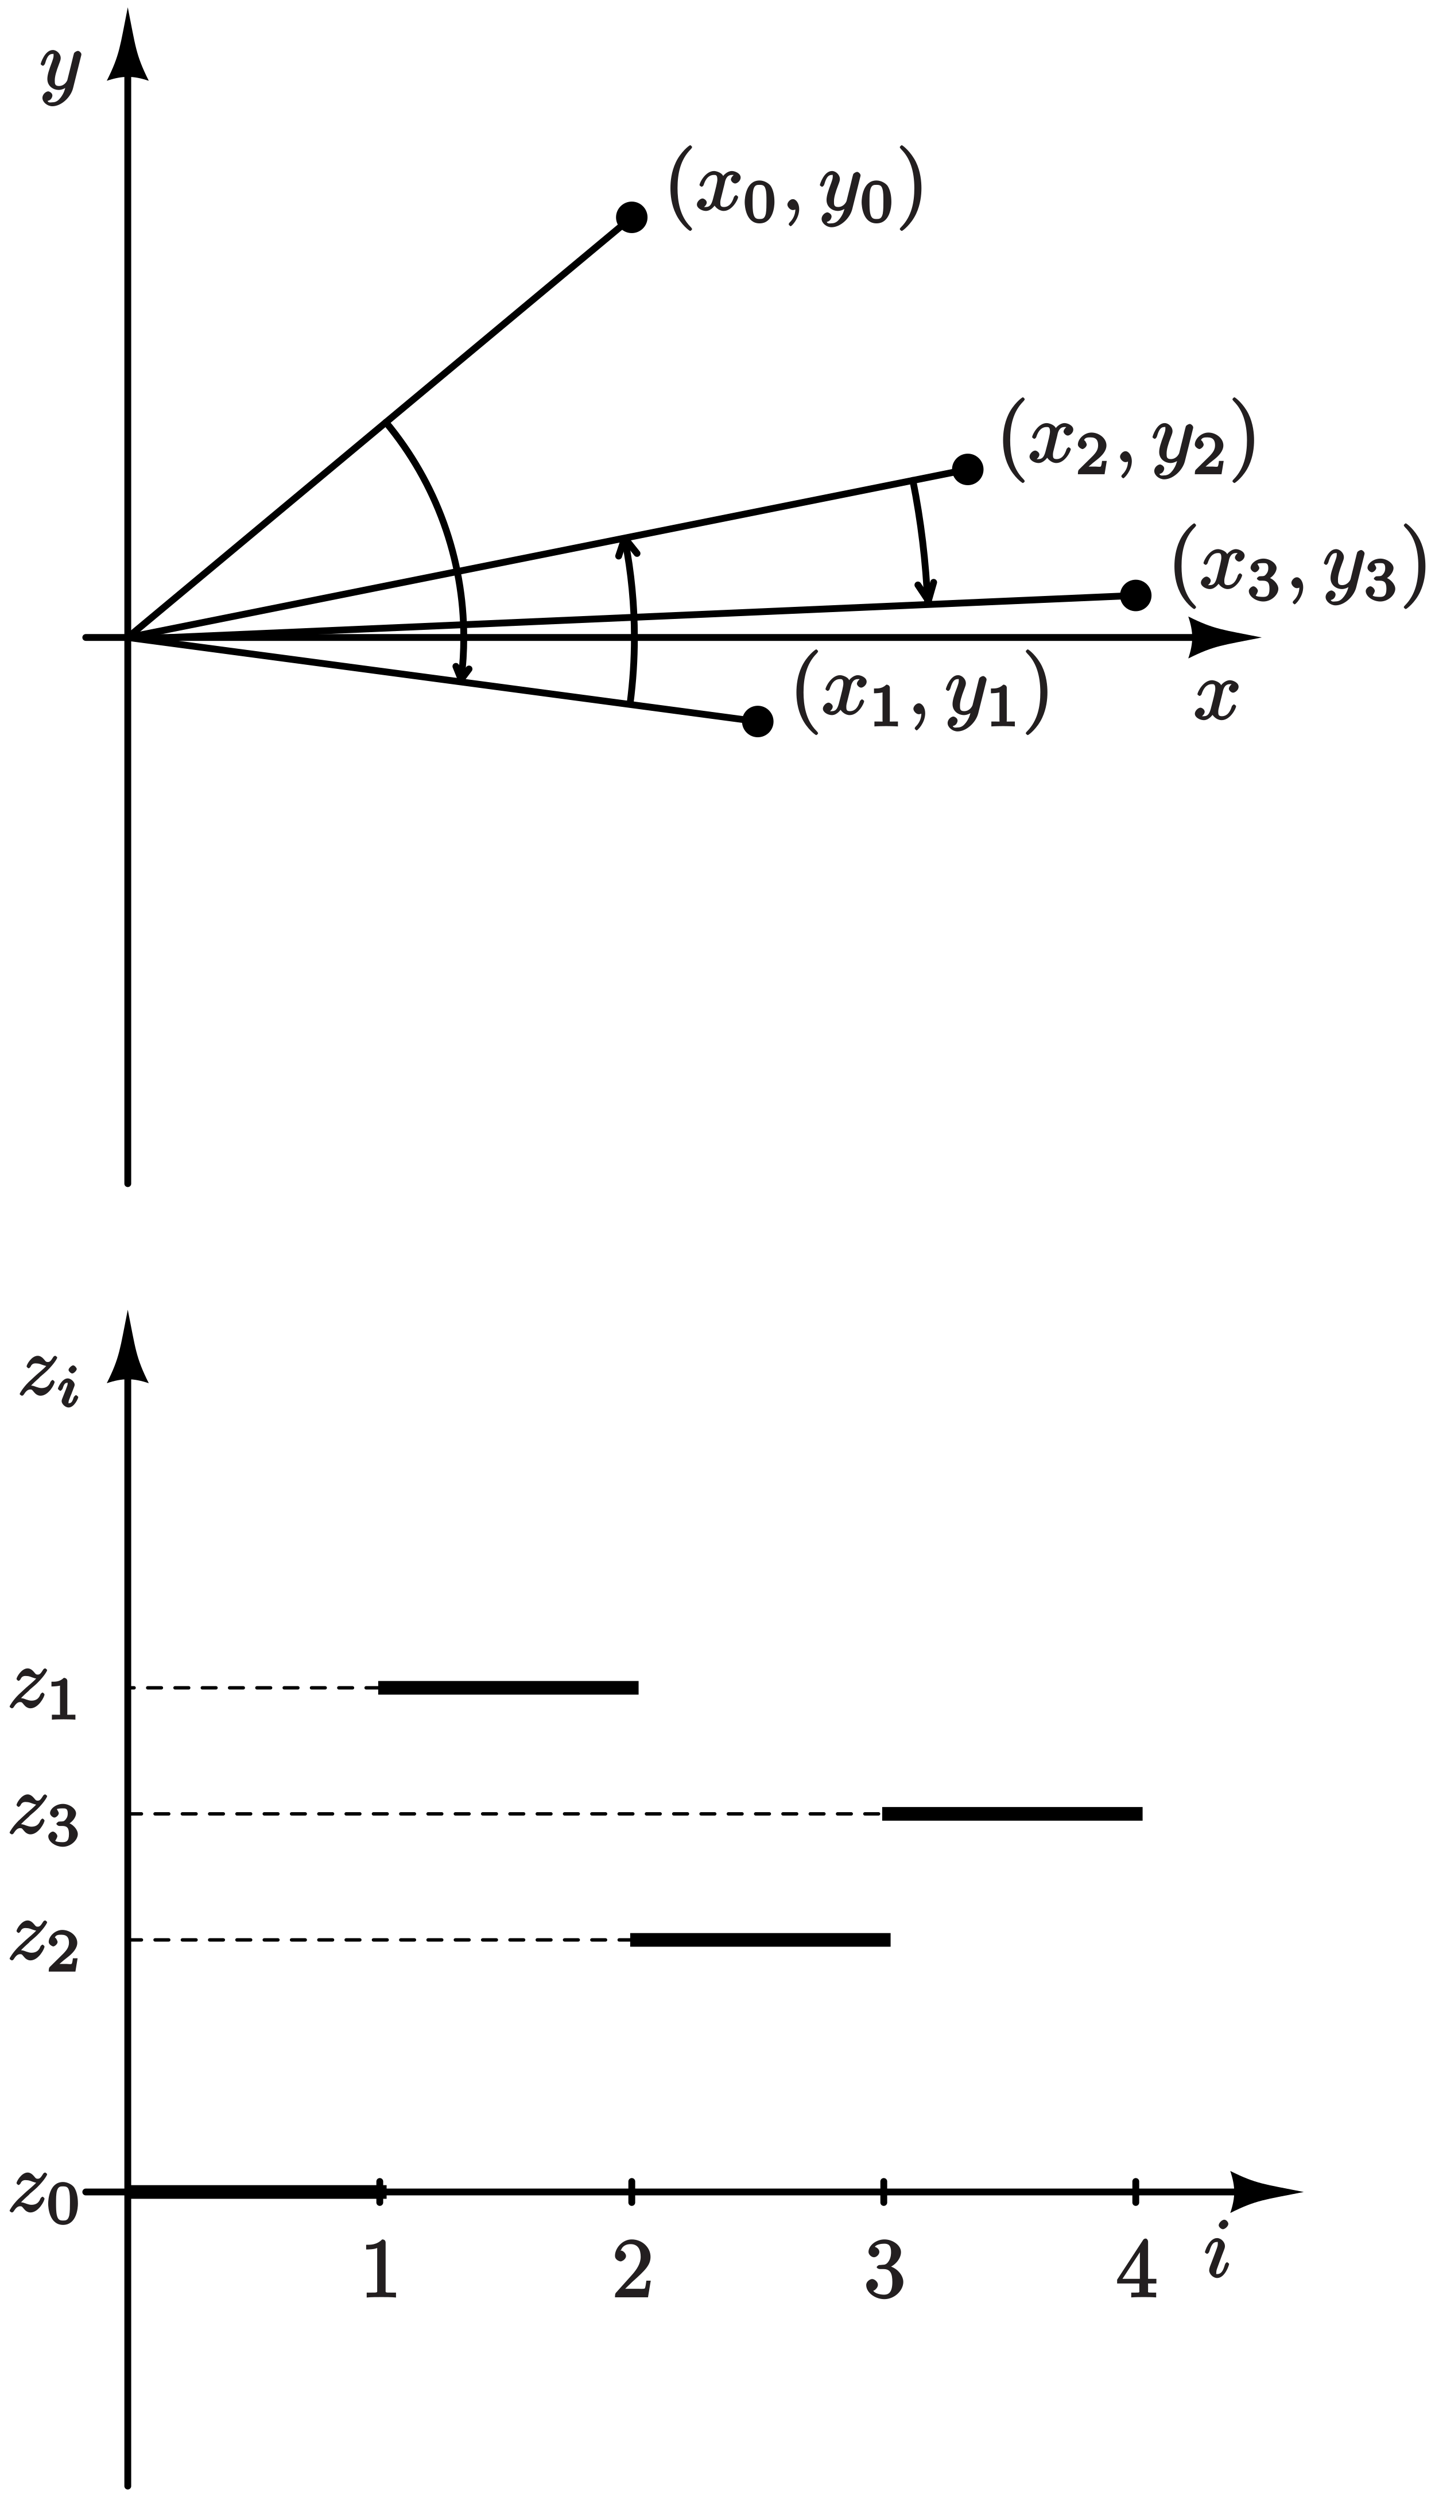 <?xml version="1.0" encoding="UTF-8"?>
<svg xmlns="http://www.w3.org/2000/svg" xmlns:xlink="http://www.w3.org/1999/xlink" width="205pt" height="357pt" viewBox="0 0 205 357" version="1.1">
<defs>
<g>
<symbol overflow="visible" id="glyph0-0">
<path style="stroke:none;" d=""/>
</symbol>
<symbol overflow="visible" id="glyph0-1">
<path style="stroke:none;" d="M 4.141 -3.75 C 4.203 -4.062 4.344 -5.016 5.172 -5.016 C 5.234 -5.016 5.406 -5.062 5.656 -4.906 L 5.766 -5.156 C 5.438 -5.109 5.047 -4.656 5.047 -4.359 C 5.047 -4.172 5.328 -3.797 5.656 -3.797 C 5.922 -3.797 6.438 -4.156 6.438 -4.641 C 6.438 -5.266 5.594 -5.578 5.188 -5.578 C 4.5 -5.578 3.953 -4.906 3.938 -4.859 C 3.781 -5.312 2.984 -5.578 2.641 -5.578 C 1.406 -5.578 0.562 -3.891 0.562 -3.578 C 0.562 -3.469 0.844 -3.328 0.859 -3.328 C 0.953 -3.328 1.141 -3.484 1.156 -3.594 C 1.562 -4.859 2.219 -5.016 2.625 -5.016 C 2.844 -5.016 3.109 -5.062 3.109 -4.359 C 3.109 -4 2.906 -3.188 2.469 -1.516 C 2.266 -0.781 2.016 -0.438 1.484 -0.438 C 1.406 -0.438 1.25 -0.375 0.984 -0.531 L 0.891 -0.281 C 1.188 -0.344 1.594 -0.734 1.594 -1.078 C 1.594 -1.406 1.188 -1.656 1 -1.656 C 0.641 -1.656 0.188 -1.188 0.188 -0.797 C 0.188 -0.25 0.938 0.125 1.469 0.125 C 2.266 0.125 2.797 -0.734 2.828 -0.812 L 2.562 -0.922 C 2.719 -0.484 3.297 0.125 4.016 0.125 C 5.25 0.125 6.078 -1.547 6.078 -1.859 C 6.078 -1.969 5.828 -2.125 5.781 -2.125 C 5.672 -2.125 5.5 -1.922 5.469 -1.844 C 5.078 -0.562 4.422 -0.438 4.047 -0.438 C 3.578 -0.438 3.531 -0.656 3.531 -1.062 C 3.531 -1.328 3.594 -1.594 3.734 -2.109 Z M 4.141 -3.75 "/>
</symbol>
<symbol overflow="visible" id="glyph0-2">
<path style="stroke:none;" d="M 5.953 -4.703 C 6 -4.859 6 -4.891 6 -4.969 C 6 -5.188 5.688 -5.453 5.516 -5.453 C 5.391 -5.453 5.078 -5.328 4.953 -5.125 C 4.906 -4.984 4.812 -4.609 4.766 -4.406 C 4.688 -4.094 4.609 -3.766 4.531 -3.438 L 4 -1.297 C 3.938 -1.109 3.578 -0.438 2.797 -0.438 C 2.188 -0.438 2.203 -0.797 2.203 -1.25 C 2.203 -1.797 2.406 -2.531 2.812 -3.578 C 3 -4.078 3.047 -4.203 3.047 -4.453 C 3.047 -4.984 2.516 -5.578 1.922 -5.578 C 0.781 -5.578 0.188 -3.688 0.188 -3.578 C 0.188 -3.469 0.469 -3.328 0.484 -3.328 C 0.609 -3.328 0.766 -3.484 0.828 -3.688 C 1.141 -4.812 1.484 -5.016 1.891 -5.016 C 1.984 -5.016 2.031 -5.156 2.031 -4.781 C 2.031 -4.484 1.906 -4.172 1.828 -3.938 C 1.344 -2.672 1.141 -2 1.141 -1.438 C 1.141 -0.375 2.047 0.125 2.75 0.125 C 3.219 0.125 3.734 -0.109 4.062 -0.438 L 3.797 -0.547 C 3.641 0.078 3.531 0.547 3.062 1.188 C 2.75 1.594 2.422 1.891 1.859 1.891 C 1.703 1.891 1.297 2.016 1.172 1.688 C 1.141 1.688 1.406 1.656 1.578 1.5 C 1.703 1.406 1.859 1.141 1.859 0.906 C 1.859 0.531 1.391 0.328 1.266 0.328 C 0.984 0.328 0.438 0.688 0.438 1.266 C 0.438 1.859 1.125 2.453 1.859 2.453 C 3.094 2.453 4.469 1.219 4.812 -0.125 Z M 5.953 -4.703 "/>
</symbol>
<symbol overflow="visible" id="glyph0-3">
<path style="stroke:none;" d="M 2.562 -0.156 C 2.562 -0.938 2.125 -1.562 1.656 -1.562 C 1.266 -1.562 0.875 -1.109 0.875 -0.781 C 0.875 -0.453 1.266 0 1.656 0 C 1.812 0 2.062 -0.078 2.188 -0.188 C 2.219 -0.219 2.125 -0.188 2.141 -0.188 C 2.156 -0.188 2.016 -0.328 2.016 -0.156 C 2.016 0.734 1.625 1.344 1.234 1.734 C 1.094 1.859 1.062 2 1.062 2.031 C 1.062 2.109 1.281 2.312 1.344 2.312 C 1.469 2.312 2.562 1.25 2.562 -0.156 Z M 2.562 -0.156 "/>
</symbol>
<symbol overflow="visible" id="glyph0-4">
<path style="stroke:none;" d="M 3.531 -7.609 C 3.531 -7.859 3.234 -8.203 2.953 -8.203 C 2.625 -8.203 2.156 -7.734 2.156 -7.406 C 2.156 -7.188 2.469 -6.844 2.766 -6.844 C 3.031 -6.844 3.531 -7.25 3.531 -7.609 Z M 2.625 -3.125 C 2.766 -3.469 2.766 -3.484 2.891 -3.812 C 2.984 -4.047 3.047 -4.219 3.047 -4.453 C 3.047 -4.984 2.516 -5.578 1.922 -5.578 C 0.797 -5.578 0.188 -3.688 0.188 -3.578 C 0.188 -3.469 0.469 -3.328 0.484 -3.328 C 0.609 -3.328 0.766 -3.484 0.828 -3.688 C 1.141 -4.812 1.484 -5.016 1.891 -5.016 C 1.984 -5.016 2.031 -5.156 2.031 -4.781 C 2.031 -4.531 1.953 -4.281 1.906 -4.156 C 1.812 -3.844 1.266 -2.469 1.078 -1.953 C 0.953 -1.641 0.797 -1.25 0.797 -0.984 C 0.797 -0.438 1.359 0.125 1.938 0.125 C 3.062 0.125 3.641 -1.75 3.641 -1.859 C 3.641 -1.969 3.391 -2.125 3.359 -2.125 C 3.234 -2.125 3.078 -1.938 3.031 -1.75 C 2.812 -1 2.562 -0.438 1.953 -0.438 C 1.75 -0.438 1.812 -0.391 1.812 -0.672 C 1.812 -0.969 1.891 -1.141 2.156 -1.859 Z M 2.625 -3.125 "/>
</symbol>
<symbol overflow="visible" id="glyph0-5">
<path style="stroke:none;" d="M 1.703 -1.031 C 2.344 -1.719 2.688 -2.016 3.156 -2.438 C 3.156 -2.516 3.859 -3.031 4.297 -3.469 C 5.422 -4.578 5.719 -5.266 5.719 -5.312 C 5.719 -5.422 5.469 -5.578 5.453 -5.578 C 5.359 -5.578 5.219 -5.516 5.156 -5.406 C 4.797 -4.828 4.656 -4.688 4.375 -4.688 C 4.094 -4.688 4.047 -4.812 3.875 -5.016 C 3.641 -5.297 3.328 -5.578 2.938 -5.578 C 2.047 -5.578 1.344 -4.312 1.344 -4.062 C 1.344 -4 1.531 -3.797 1.641 -3.797 C 1.75 -3.797 1.906 -4 1.938 -4.062 C 2.156 -4.609 2.719 -4.484 2.812 -4.484 C 3.062 -4.484 3.281 -4.406 3.562 -4.297 C 4.047 -4.125 4.172 -4.125 4.156 -4.125 C 3.938 -3.859 2.922 -3 2.703 -2.812 L 1.625 -1.812 C 0.812 -1 0.359 -0.219 0.359 -0.125 C 0.359 -0.016 0.641 0.125 0.656 0.125 C 0.75 0.125 0.891 0.078 0.953 -0.062 C 1.234 -0.484 1.484 -0.766 1.859 -0.766 C 2.141 -0.766 2.141 -0.688 2.438 -0.344 C 2.641 -0.094 2.969 0.125 3.328 0.125 C 4.5 0.125 5.344 -1.531 5.344 -1.859 C 5.344 -1.906 5.156 -2.125 5.062 -2.125 C 4.953 -2.125 4.766 -1.906 4.734 -1.812 C 4.453 -1.047 3.844 -0.969 3.453 -0.969 C 3.219 -0.969 3 -1.047 2.75 -1.125 C 2.344 -1.281 2.156 -1.328 1.906 -1.328 C 1.891 -1.328 1.703 -1.328 1.594 -1.297 Z M 1.703 -1.031 "/>
</symbol>
<symbol overflow="visible" id="glyph1-0">
<path style="stroke:none;" d=""/>
</symbol>
<symbol overflow="visible" id="glyph1-1">
<path style="stroke:none;" d="M 4.109 2.719 C 4.109 2.688 4.062 2.562 3.859 2.359 C 2.359 0.844 2.031 -1.297 2.031 -3.125 C 2.031 -5.219 2.438 -7.188 3.906 -8.672 C 4.062 -8.828 4.109 -8.953 4.109 -8.984 C 4.109 -9.078 3.906 -9.266 3.844 -9.266 C 3.719 -9.266 2.469 -8.297 1.766 -6.781 C 1.156 -5.469 1.016 -4.141 1.016 -3.125 C 1.016 -2.203 1.141 -0.75 1.812 0.594 C 2.516 2.062 3.719 2.984 3.844 2.984 C 3.906 2.984 4.109 2.812 4.109 2.719 Z M 4.109 2.719 "/>
</symbol>
<symbol overflow="visible" id="glyph1-2">
<path style="stroke:none;" d="M 3.609 -3.125 C 3.609 -4.062 3.484 -5.516 2.828 -6.859 C 2.109 -8.328 0.922 -9.266 0.797 -9.266 C 0.734 -9.266 0.516 -9.062 0.516 -8.984 C 0.516 -8.953 0.562 -8.828 0.781 -8.609 C 1.953 -7.422 2.594 -5.625 2.594 -3.125 C 2.594 -1.094 2.203 0.906 0.719 2.422 C 0.562 2.562 0.516 2.688 0.516 2.719 C 0.516 2.797 0.734 2.984 0.797 2.984 C 0.922 2.984 2.156 2.031 2.859 0.516 C 3.469 -0.797 3.609 -2.125 3.609 -3.125 Z M 3.609 -3.125 "/>
</symbol>
<symbol overflow="visible" id="glyph1-3">
<path style="stroke:none;" d="M 3.672 -7.797 C 3.672 -8.078 3.516 -8.266 3.172 -8.266 C 2.375 -7.453 1.453 -7.5 0.891 -7.5 L 0.891 -6.828 C 1.297 -6.828 2.109 -6.859 2.469 -7.047 L 2.469 -1.094 C 2.469 -0.656 2.594 -0.672 1.516 -0.672 L 0.969 -0.672 L 0.969 0.031 C 1.547 -0.031 2.594 -0.031 3.078 -0.031 C 3.547 -0.031 4.594 -0.031 5.156 0.031 L 5.156 -0.672 L 4.625 -0.672 C 3.547 -0.672 3.672 -0.641 3.672 -1.094 Z M 3.672 -7.797 "/>
</symbol>
<symbol overflow="visible" id="glyph1-4">
<path style="stroke:none;" d="M 1.625 -0.953 L 2.891 -2.188 C 4.75 -3.844 5.516 -4.594 5.516 -5.781 C 5.516 -7.141 4.297 -8.266 2.828 -8.266 C 1.484 -8.266 0.438 -7 0.438 -5.938 C 0.438 -5.266 1.188 -5.125 1.234 -5.125 C 1.438 -5.125 2.016 -5.422 2.016 -5.906 C 2.016 -6.219 1.641 -6.688 1.219 -6.688 C 1.125 -6.688 1.094 -6.688 1.297 -6.734 C 1.5 -7.297 1.984 -7.594 2.672 -7.594 C 3.766 -7.594 4.109 -6.766 4.109 -5.781 C 4.109 -4.828 3.562 -4 2.906 -3.25 L 0.609 -0.688 C 0.484 -0.562 0.438 -0.438 0.438 0 L 5.156 0 L 5.547 -2.375 L 4.922 -2.375 C 4.844 -1.859 4.812 -1.453 4.688 -1.266 C 4.609 -1.172 3.938 -1.219 3.672 -1.219 L 1.516 -1.219 Z M 1.625 -0.953 "/>
</symbol>
<symbol overflow="visible" id="glyph1-5">
<path style="stroke:none;" d="M 3.469 -4.203 C 4.453 -4.531 5.297 -5.516 5.297 -6.453 C 5.297 -7.438 4.094 -8.266 2.938 -8.266 C 1.734 -8.266 0.656 -7.391 0.656 -6.484 C 0.656 -6.078 1.094 -5.719 1.438 -5.719 C 1.812 -5.719 2.203 -6.125 2.203 -6.469 C 2.203 -7.062 1.484 -7.219 1.562 -7.219 C 1.781 -7.547 2.469 -7.656 2.891 -7.656 C 3.375 -7.656 3.875 -7.547 3.875 -6.469 C 3.875 -6.328 3.891 -5.734 3.578 -5.219 C 3.234 -4.641 2.938 -4.656 2.641 -4.641 C 2.547 -4.625 2.266 -4.609 2.172 -4.609 C 2.078 -4.594 1.828 -4.422 1.828 -4.297 C 1.828 -4.172 2.078 -4.031 2.281 -4.031 L 2.812 -4.031 C 3.797 -4.031 4.062 -3.359 4.062 -2.188 C 4.062 -0.562 3.406 -0.375 2.875 -0.375 C 2.359 -0.375 1.578 -0.531 1.328 -0.938 C 1.469 -0.922 2 -1.328 2 -1.781 C 2 -2.219 1.516 -2.609 1.172 -2.609 C 0.891 -2.609 0.328 -2.281 0.328 -1.75 C 0.328 -0.672 1.609 0.266 2.922 0.266 C 4.375 0.266 5.625 -0.969 5.625 -2.188 C 5.625 -3.172 4.703 -4.25 3.469 -4.5 Z M 3.469 -4.203 "/>
</symbol>
<symbol overflow="visible" id="glyph1-6">
<path style="stroke:none;" d="M 3.344 -2.109 L 3.344 -1.078 C 3.344 -0.641 3.484 -0.672 2.609 -0.672 L 2.188 -0.672 L 2.188 0.016 C 2.844 -0.031 3.469 -0.031 3.969 -0.031 C 4.469 -0.031 5.109 -0.031 5.75 0.016 L 5.75 -0.672 L 5.344 -0.672 C 4.453 -0.672 4.594 -0.641 4.594 -1.078 L 4.594 -1.969 L 5.781 -1.969 L 5.781 -2.641 L 4.594 -2.641 L 4.594 -7.922 C 4.594 -8.156 4.438 -8.391 4.25 -8.391 C 4.141 -8.391 3.984 -8.344 3.891 -8.203 L 0.172 -2.516 L 0.172 -1.969 L 3.344 -1.969 Z M 3.578 -2.641 L 0.938 -2.641 L 3.688 -6.844 L 3.422 -6.938 L 3.422 -2.641 Z M 3.578 -2.641 "/>
</symbol>
<symbol overflow="visible" id="glyph2-0">
<path style="stroke:none;" d=""/>
</symbol>
<symbol overflow="visible" id="glyph2-1">
<path style="stroke:none;" d="M 4.5 -2.859 C 4.5 -3.781 4.344 -4.578 3.969 -5.172 C 3.703 -5.547 3.047 -5.953 2.375 -5.953 C 0.438 -5.953 0.25 -3.469 0.25 -2.859 C 0.25 -2.266 0.438 0.172 2.375 0.172 C 4.328 0.172 4.5 -2.266 4.5 -2.859 Z M 2.375 -0.453 C 2 -0.453 1.672 -0.484 1.5 -1.172 C 1.375 -1.672 1.375 -2.359 1.375 -2.969 C 1.375 -3.578 1.375 -4.219 1.5 -4.688 C 1.688 -5.344 2.031 -5.328 2.375 -5.328 C 2.828 -5.328 3.078 -5.25 3.219 -4.75 C 3.359 -4.312 3.359 -3.703 3.359 -2.969 C 3.359 -2.359 3.359 -1.734 3.266 -1.203 C 3.094 -0.438 2.719 -0.453 2.375 -0.453 Z M 2.375 -0.453 "/>
</symbol>
<symbol overflow="visible" id="glyph2-2">
<path style="stroke:none;" d="M 2.281 -2.797 C 2.938 -2.797 3.219 -2.531 3.219 -1.641 C 3.219 -0.609 2.812 -0.484 2.312 -0.484 C 1.984 -0.484 1.375 -0.516 1.25 -0.688 C 1.297 -0.703 1.562 -1.172 1.562 -1.344 C 1.562 -1.609 1.188 -2 0.922 -2 C 0.688 -2 0.266 -1.672 0.266 -1.328 C 0.266 -0.531 1.328 0.172 2.344 0.172 C 3.5 0.172 4.484 -0.797 4.484 -1.641 C 4.484 -2.297 3.766 -3.141 2.844 -3.328 L 2.844 -2.953 C 3.734 -3.266 4.234 -4.094 4.234 -4.594 C 4.234 -5.266 3.281 -5.953 2.359 -5.953 C 1.422 -5.953 0.516 -5.297 0.516 -4.625 C 0.516 -4.344 0.891 -4 1.141 -4 C 1.406 -4 1.766 -4.375 1.766 -4.609 C 1.766 -4.859 1.406 -5.219 1.531 -5.219 C 1.578 -5.281 2.016 -5.312 2.328 -5.312 C 2.703 -5.312 3.047 -5.328 3.047 -4.594 C 3.047 -4.25 2.969 -4 2.75 -3.734 C 2.484 -3.422 2.391 -3.453 1.969 -3.438 C 1.766 -3.422 1.734 -3.422 1.703 -3.406 C 1.688 -3.406 1.422 -3.203 1.422 -3.109 C 1.422 -2.984 1.688 -2.797 1.828 -2.797 Z M 2.281 -2.797 "/>
</symbol>
<symbol overflow="visible" id="glyph2-3">
<path style="stroke:none;" d="M 4.234 -1.906 L 3.781 -1.906 C 3.734 -1.531 3.688 -1.172 3.578 -1.094 C 3.516 -1.031 3.016 -1.094 2.891 -1.094 L 1.359 -1.094 L 1.484 -0.766 C 2.375 -1.547 2.656 -1.781 3.172 -2.172 C 3.781 -2.672 4.406 -3.328 4.406 -4.125 C 4.406 -5.141 3.344 -5.953 2.266 -5.953 C 1.234 -5.953 0.328 -5.031 0.328 -4.25 C 0.328 -3.828 0.891 -3.594 0.969 -3.594 C 1.172 -3.594 1.594 -3.922 1.594 -4.234 C 1.594 -4.375 1.359 -4.859 1.203 -4.859 C 1.359 -5.266 1.75 -5.266 2.141 -5.266 C 2.984 -5.266 3.219 -4.797 3.219 -4.125 C 3.219 -3.391 2.75 -2.953 2.484 -2.641 L 0.469 -0.656 C 0.391 -0.578 0.328 -0.422 0.328 0 L 4.141 0 L 4.453 -1.906 Z M 4.234 -1.906 "/>
</symbol>
<symbol overflow="visible" id="glyph2-4">
<path style="stroke:none;" d="M 2.984 -5.516 C 2.984 -5.75 2.781 -5.953 2.484 -5.953 C 1.875 -5.359 1.25 -5.406 0.719 -5.406 L 0.719 -4.719 C 1.109 -4.719 1.797 -4.781 1.938 -4.844 L 1.938 -0.875 C 1.938 -0.609 2.125 -0.688 1.297 -0.688 L 0.781 -0.688 L 0.781 0.016 C 1.125 -0.016 2.156 -0.031 2.469 -0.031 C 2.719 -0.031 3.781 -0.016 4.141 0.016 L 4.141 -0.688 L 3.641 -0.688 C 2.812 -0.688 2.984 -0.609 2.984 -0.875 Z M 2.984 -5.516 "/>
</symbol>
<symbol overflow="visible" id="glyph3-0">
<path style="stroke:none;" d=""/>
</symbol>
<symbol overflow="visible" id="glyph3-1">
<path style="stroke:none;" d="M 2.891 -5.422 C 2.891 -5.562 2.609 -5.938 2.375 -5.938 C 2.156 -5.938 1.719 -5.531 1.719 -5.281 C 1.719 -5.141 2.016 -4.781 2.25 -4.781 C 2.484 -4.781 2.891 -5.203 2.891 -5.422 Z M 0.812 -1.172 C 0.781 -1.062 0.734 -0.969 0.734 -0.828 C 0.734 -0.422 1.266 0.078 1.719 0.078 C 2.562 0.078 3.109 -1.266 3.109 -1.391 C 3.109 -1.5 2.828 -1.688 2.797 -1.688 C 2.688 -1.688 2.484 -1.453 2.453 -1.359 C 2.25 -0.688 2.078 -0.531 1.75 -0.531 C 1.578 -0.531 1.719 -0.453 1.719 -0.641 C 1.719 -0.828 1.781 -0.984 1.859 -1.172 C 1.938 -1.406 2.031 -1.625 2.125 -1.844 C 2.203 -2.047 2.5 -2.812 2.531 -2.906 C 2.562 -2.984 2.594 -3.094 2.594 -3.172 C 2.594 -3.562 2.062 -4.078 1.609 -4.078 C 0.781 -4.078 0.203 -2.75 0.203 -2.609 C 0.203 -2.5 0.516 -2.297 0.531 -2.297 C 0.656 -2.297 0.844 -2.531 0.875 -2.625 C 1.094 -3.344 1.266 -3.453 1.578 -3.453 C 1.719 -3.453 1.594 -3.578 1.594 -3.359 C 1.594 -3.172 1.547 -3.047 1.344 -2.516 Z M 0.812 -1.172 "/>
</symbol>
</g>
</defs>
<g id="surface1">
<path style="fill:none;stroke-width:9.75;stroke-linecap:round;stroke-linejoin:bevel;stroke:rgb(0%,0%,0%);stroke-opacity:1;stroke-miterlimit:6;" d="M 182.539 1879.609 L 182.539 3499.609 " transform="matrix(0.1,0,0,-0.1,0,357)"/>
<path style="fill:none;stroke-width:9.75;stroke-linecap:round;stroke-linejoin:bevel;stroke:rgb(0%,0%,0%);stroke-opacity:1;stroke-miterlimit:6;" d="M 1742.539 2659.609 L 122.539 2659.609 " transform="matrix(0.1,0,0,-0.1,0,357)"/>
<path style=" stroke:none;fill-rule:evenodd;fill:rgb(0%,0%,0%);fill-opacity:1;" d="M 169.754 94.039 C 173.504 92.164 174.629 92.164 180.254 91.039 C 174.629 89.914 173.504 89.914 169.754 88.039 C 170.504 90.289 170.504 91.789 169.754 94.039 "/>
<path style=" stroke:none;fill-rule:evenodd;fill:rgb(0%,0%,0%);fill-opacity:1;" d="M 21.254 11.539 C 19.379 7.789 19.379 6.664 18.254 1.039 C 17.129 6.664 17.129 7.789 15.254 11.539 C 17.504 10.789 19.004 10.789 21.254 11.539 "/>
<path style="fill:none;stroke-width:9.75;stroke-linecap:round;stroke-linejoin:bevel;stroke:rgb(0%,0%,0%);stroke-opacity:1;stroke-miterlimit:6;" d="M 902.539 3259.609 L 182.539 2659.609 " transform="matrix(0.1,0,0,-0.1,0,357)"/>
<path style=" stroke:none;fill-rule:evenodd;fill:rgb(0%,0%,0%);fill-opacity:1;" d="M 92.504 31.039 C 92.504 29.797 91.496 28.789 90.254 28.789 C 89.012 28.789 88.004 29.797 88.004 31.039 C 88.004 32.281 89.012 33.289 90.254 33.289 C 91.496 33.289 92.504 32.281 92.504 31.039 "/>
<path style="fill:none;stroke-width:9.75;stroke-linecap:round;stroke-linejoin:bevel;stroke:rgb(0%,0%,0%);stroke-opacity:1;stroke-miterlimit:6;" d="M 182.539 19.609 L 182.539 1639.609 " transform="matrix(0.1,0,0,-0.1,0,357)"/>
<path style="fill:none;stroke-width:9.75;stroke-linecap:round;stroke-linejoin:bevel;stroke:rgb(0%,0%,0%);stroke-opacity:1;stroke-miterlimit:6;" d="M 1802.539 439.609 L 122.539 439.609 " transform="matrix(0.1,0,0,-0.1,0,357)"/>
<path style=" stroke:none;fill-rule:evenodd;fill:rgb(0%,0%,0%);fill-opacity:1;" d="M 175.754 316.039 C 179.504 314.164 180.629 314.164 186.254 313.039 C 180.629 311.914 179.504 311.914 175.754 310.039 C 176.504 312.289 176.504 313.789 175.754 316.039 "/>
<path style=" stroke:none;fill-rule:evenodd;fill:rgb(0%,0%,0%);fill-opacity:1;" d="M 21.254 197.539 C 19.379 193.789 19.379 192.664 18.254 187.039 C 17.129 192.664 17.129 193.789 15.254 197.539 C 17.504 196.789 19.004 196.789 21.254 197.539 "/>
<path style="fill:none;stroke-width:19.5;stroke-linecap:square;stroke-linejoin:miter;stroke:rgb(0%,0%,0%);stroke-opacity:1;stroke-miterlimit:6;" d="M 542.539 439.609 L 190.039 439.609 " transform="matrix(0.1,0,0,-0.1,0,357)"/>
<path style="fill:none;stroke-width:19.5;stroke-linecap:square;stroke-linejoin:miter;stroke:rgb(0%,0%,0%);stroke-opacity:1;stroke-miterlimit:6;" d="M 902.539 1159.609 L 550.039 1159.609 " transform="matrix(0.1,0,0,-0.1,0,357)"/>
<path style="fill:none;stroke-width:19.5;stroke-linecap:square;stroke-linejoin:miter;stroke:rgb(0%,0%,0%);stroke-opacity:1;stroke-miterlimit:6;" d="M 1262.539 799.609 L 910.039 799.609 " transform="matrix(0.1,0,0,-0.1,0,357)"/>
<path style="fill:none;stroke-width:9.75;stroke-linecap:round;stroke-linejoin:bevel;stroke:rgb(0%,0%,0%);stroke-opacity:1;stroke-miterlimit:6;" d="M 542.539 424.609 L 542.539 454.609 " transform="matrix(0.1,0,0,-0.1,0,357)"/>
<path style="fill:none;stroke-width:9.75;stroke-linecap:round;stroke-linejoin:bevel;stroke:rgb(0%,0%,0%);stroke-opacity:1;stroke-miterlimit:6;" d="M 902.539 424.609 L 902.539 454.609 " transform="matrix(0.1,0,0,-0.1,0,357)"/>
<path style="fill:none;stroke-width:9.75;stroke-linecap:round;stroke-linejoin:bevel;stroke:rgb(0%,0%,0%);stroke-opacity:1;stroke-miterlimit:6;" d="M 1262.539 424.609 L 1262.539 454.609 " transform="matrix(0.1,0,0,-0.1,0,357)"/>
<path style="fill:none;stroke-width:9.75;stroke-linecap:round;stroke-linejoin:bevel;stroke:rgb(0%,0%,0%);stroke-opacity:1;stroke-miterlimit:6;" d="M 1622.539 424.609 L 1622.539 454.609 " transform="matrix(0.1,0,0,-0.1,0,357)"/>
<path style="fill:none;stroke-width:4.875;stroke-linecap:round;stroke-linejoin:bevel;stroke:rgb(0%,0%,0%);stroke-opacity:1;stroke-dasharray:19.5,19.5;stroke-miterlimit:6;" d="M 542.539 1159.609 L 182.539 1159.609 " transform="matrix(0.1,0,0,-0.1,0,357)"/>
<path style="fill:none;stroke-width:4.875;stroke-linecap:round;stroke-linejoin:bevel;stroke:rgb(0%,0%,0%);stroke-opacity:1;stroke-dasharray:19.5,19.5;stroke-miterlimit:6;" d="M 182.539 799.609 L 902.539 799.609 " transform="matrix(0.1,0,0,-0.1,0,357)"/>
<path style="fill:none;stroke-width:4.875;stroke-linecap:round;stroke-linejoin:bevel;stroke:rgb(0%,0%,0%);stroke-opacity:1;stroke-dasharray:19.5,19.5;stroke-miterlimit:6;" d="M 182.539 979.609 L 1262.539 979.609 " transform="matrix(0.1,0,0,-0.1,0,357)"/>
<path style="fill:none;stroke-width:9.75;stroke-linecap:round;stroke-linejoin:bevel;stroke:rgb(0%,0%,0%);stroke-opacity:1;stroke-miterlimit:6;" d="M 1082.539 2539.609 L 182.539 2659.609 " transform="matrix(0.1,0,0,-0.1,0,357)"/>
<path style="fill:none;stroke-width:9.75;stroke-linecap:round;stroke-linejoin:bevel;stroke:rgb(0%,0%,0%);stroke-opacity:1;stroke-miterlimit:6;" d="M 1382.539 2899.609 L 182.539 2659.609 " transform="matrix(0.1,0,0,-0.1,0,357)"/>
<path style="fill:none;stroke-width:9.75;stroke-linecap:round;stroke-linejoin:bevel;stroke:rgb(0%,0%,0%);stroke-opacity:1;stroke-miterlimit:6;" d="M 1622.539 2719.609 L 242.539 2659.609 " transform="matrix(0.1,0,0,-0.1,0,357)"/>
<path style=" stroke:none;fill-rule:evenodd;fill:rgb(0%,0%,0%);fill-opacity:1;" d="M 140.504 67.039 C 140.504 65.797 139.496 64.789 138.254 64.789 C 137.012 64.789 136.004 65.797 136.004 67.039 C 136.004 68.281 137.012 69.289 138.254 69.289 C 139.496 69.289 140.504 68.281 140.504 67.039 "/>
<path style=" stroke:none;fill-rule:evenodd;fill:rgb(0%,0%,0%);fill-opacity:1;" d="M 164.504 85.039 C 164.504 83.797 163.496 82.789 162.254 82.789 C 161.012 82.789 160.004 83.797 160.004 85.039 C 160.004 86.281 161.012 87.289 162.254 87.289 C 163.496 87.289 164.504 86.281 164.504 85.039 "/>
<path style=" stroke:none;fill-rule:evenodd;fill:rgb(0%,0%,0%);fill-opacity:1;" d="M 110.504 103.039 C 110.504 101.797 109.496 100.789 108.254 100.789 C 107.012 100.789 106.004 101.797 106.004 103.039 C 106.004 104.281 107.012 105.289 108.254 105.289 C 109.496 105.289 110.504 104.281 110.504 103.039 "/>
<path style="fill:none;stroke-width:19.5;stroke-linecap:square;stroke-linejoin:miter;stroke:rgb(0%,0%,0%);stroke-opacity:1;stroke-miterlimit:6;" d="M 1622.539 979.609 L 1270.039 979.609 " transform="matrix(0.1,0,0,-0.1,0,357)"/>
<path style="fill:none;stroke-width:9.75;stroke-linecap:round;stroke-linejoin:bevel;stroke:rgb(0%,0%,0%);stroke-opacity:1;stroke-miterlimit:6;" d="M 658.828 2600.078 C 661.328 2619.805 662.539 2639.688 662.539 2659.609 C 662.539 2771.875 623.164 2880.625 551.289 2966.875 " transform="matrix(0.1,0,0,-0.1,0,357)"/>
<path style="fill:none;stroke-width:9.75;stroke-linecap:round;stroke-linejoin:bevel;stroke:rgb(0%,0%,0%);stroke-opacity:1;stroke-miterlimit:6;" d="M 900.195 2565.664 C 904.258 2596.797 906.289 2628.203 906.289 2659.609 C 906.289 2706.055 901.836 2752.383 892.969 2797.969 " transform="matrix(0.1,0,0,-0.1,0,357)"/>
<path style="fill:none;stroke-width:9.75;stroke-linecap:round;stroke-linejoin:bevel;stroke:rgb(0%,0%,0%);stroke-opacity:1;stroke-miterlimit:6;" d="M 1325.273 2708.164 C 1322.773 2767.188 1315.664 2825.977 1304.102 2883.906 " transform="matrix(0.1,0,0,-0.1,0,357)"/>
<path style="fill:none;stroke-width:9.75;stroke-linecap:round;stroke-linejoin:bevel;stroke:rgb(0%,0%,0%);stroke-opacity:1;stroke-miterlimit:6;" d="M 651.289 2618.359 L 658.789 2599.609 " transform="matrix(0.1,0,0,-0.1,0,357)"/>
<path style="fill:none;stroke-width:9.75;stroke-linecap:round;stroke-linejoin:bevel;stroke:rgb(0%,0%,0%);stroke-opacity:1;stroke-miterlimit:6;" d="M 670.039 2614.609 L 658.789 2599.609 " transform="matrix(0.1,0,0,-0.1,0,357)"/>
<path style="fill:none;stroke-width:9.75;stroke-linecap:round;stroke-linejoin:bevel;stroke:rgb(0%,0%,0%);stroke-opacity:1;stroke-miterlimit:6;" d="M 883.789 2775.859 L 891.289 2798.359 " transform="matrix(0.1,0,0,-0.1,0,357)"/>
<path style="fill:none;stroke-width:9.75;stroke-linecap:round;stroke-linejoin:bevel;stroke:rgb(0%,0%,0%);stroke-opacity:1;stroke-miterlimit:6;" d="M 910.039 2779.609 L 895.039 2798.359 " transform="matrix(0.1,0,0,-0.1,0,357)"/>
<path style="fill:none;stroke-width:9.75;stroke-linecap:round;stroke-linejoin:bevel;stroke:rgb(0%,0%,0%);stroke-opacity:1;stroke-miterlimit:6;" d="M 1311.289 2734.609 L 1326.289 2712.109 " transform="matrix(0.1,0,0,-0.1,0,357)"/>
<path style="fill:none;stroke-width:9.75;stroke-linecap:round;stroke-linejoin:bevel;stroke:rgb(0%,0%,0%);stroke-opacity:1;stroke-miterlimit:6;" d="M 1333.789 2738.359 L 1326.289 2712.109 " transform="matrix(0.1,0,0,-0.1,0,357)"/>
<g style="fill:rgb(13.73%,12.16%,12.549%);fill-opacity:1;">
  <use xlink:href="#glyph0-1" x="170.504" y="102.72"/>
</g>
<g style="fill:rgb(13.73%,12.16%,12.549%);fill-opacity:1;">
  <use xlink:href="#glyph0-2" x="5.624" y="12.72"/>
</g>
<g style="fill:rgb(13.73%,12.16%,12.549%);fill-opacity:1;">
  <use xlink:href="#glyph1-1" x="94.76" y="30"/>
</g>
<g style="fill:rgb(13.73%,12.16%,12.549%);fill-opacity:1;">
  <use xlink:href="#glyph0-1" x="99.368" y="30"/>
</g>
<g style="fill:rgb(13.73%,12.16%,12.549%);fill-opacity:1;">
  <use xlink:href="#glyph2-1" x="106.136" y="31.728"/>
</g>
<g style="fill:rgb(13.73%,12.16%,12.549%);fill-opacity:1;">
  <use xlink:href="#glyph0-3" x="111.608" y="30"/>
</g>
<g style="fill:rgb(13.73%,12.16%,12.549%);fill-opacity:1;">
  <use xlink:href="#glyph0-2" x="116.936" y="30"/>
</g>
<g style="fill:rgb(13.73%,12.16%,12.549%);fill-opacity:1;">
  <use xlink:href="#glyph2-1" x="122.84" y="31.728"/>
</g>
<g style="fill:rgb(13.73%,12.16%,12.549%);fill-opacity:1;">
  <use xlink:href="#glyph1-2" x="128.024" y="30"/>
</g>
<g style="fill:rgb(13.73%,12.16%,12.549%);fill-opacity:1;">
  <use xlink:href="#glyph0-4" x="171.944" y="325.2"/>
</g>
<g style="fill:rgb(13.73%,12.16%,12.549%);fill-opacity:1;">
  <use xlink:href="#glyph0-5" x="2.456" y="199.2"/>
</g>
<g style="fill:rgb(13.73%,12.16%,12.549%);fill-opacity:1;">
  <use xlink:href="#glyph3-1" x="8.072" y="200.928"/>
</g>
<g style="fill:rgb(13.73%,12.16%,12.549%);fill-opacity:1;">
  <use xlink:href="#glyph1-3" x="51.416" y="328.08"/>
</g>
<g style="fill:rgb(13.73%,12.16%,12.549%);fill-opacity:1;">
  <use xlink:href="#glyph1-4" x="87.416" y="328.08"/>
</g>
<g style="fill:rgb(13.73%,12.16%,12.549%);fill-opacity:1;">
  <use xlink:href="#glyph1-5" x="123.417" y="328.08"/>
</g>
<g style="fill:rgb(13.73%,12.16%,12.549%);fill-opacity:1;">
  <use xlink:href="#glyph1-6" x="159.417" y="328.08"/>
</g>
<g style="fill:rgb(13.73%,12.16%,12.549%);fill-opacity:1;">
  <use xlink:href="#glyph0-5" x="1.016" y="315.84"/>
</g>
<g style="fill:rgb(13.73%,12.16%,12.549%);fill-opacity:1;">
  <use xlink:href="#glyph2-1" x="6.632" y="317.568"/>
</g>
<g style="fill:rgb(13.73%,12.16%,12.549%);fill-opacity:1;">
  <use xlink:href="#glyph0-5" x="1.016" y="261.84"/>
</g>
<g style="fill:rgb(13.73%,12.16%,12.549%);fill-opacity:1;">
  <use xlink:href="#glyph2-2" x="6.632" y="263.568"/>
</g>
<g style="fill:rgb(13.73%,12.16%,12.549%);fill-opacity:1;">
  <use xlink:href="#glyph0-5" x="1.016" y="279.84"/>
</g>
<g style="fill:rgb(13.73%,12.16%,12.549%);fill-opacity:1;">
  <use xlink:href="#glyph2-3" x="6.632" y="281.568"/>
</g>
<g style="fill:rgb(13.73%,12.16%,12.549%);fill-opacity:1;">
  <use xlink:href="#glyph0-5" x="1.016" y="243.84"/>
</g>
<g style="fill:rgb(13.73%,12.16%,12.549%);fill-opacity:1;">
  <use xlink:href="#glyph2-4" x="6.632" y="245.568"/>
</g>
<g style="fill:rgb(13.73%,12.16%,12.549%);fill-opacity:1;">
  <use xlink:href="#glyph1-1" x="142.28" y="66"/>
</g>
<g style="fill:rgb(13.73%,12.16%,12.549%);fill-opacity:1;">
  <use xlink:href="#glyph0-1" x="146.888" y="66"/>
</g>
<g style="fill:rgb(13.73%,12.16%,12.549%);fill-opacity:1;">
  <use xlink:href="#glyph2-3" x="153.656" y="67.728"/>
</g>
<g style="fill:rgb(13.73%,12.16%,12.549%);fill-opacity:1;">
  <use xlink:href="#glyph0-3" x="159.128" y="66"/>
</g>
<g style="fill:rgb(13.73%,12.16%,12.549%);fill-opacity:1;">
  <use xlink:href="#glyph0-2" x="164.456" y="66"/>
</g>
<g style="fill:rgb(13.73%,12.16%,12.549%);fill-opacity:1;">
  <use xlink:href="#glyph2-3" x="170.36" y="67.728"/>
</g>
<g style="fill:rgb(13.73%,12.16%,12.549%);fill-opacity:1;">
  <use xlink:href="#glyph1-2" x="175.544" y="66"/>
</g>
<g style="fill:rgb(13.73%,12.16%,12.549%);fill-opacity:1;">
  <use xlink:href="#glyph1-1" x="166.76" y="84"/>
</g>
<g style="fill:rgb(13.73%,12.16%,12.549%);fill-opacity:1;">
  <use xlink:href="#glyph0-1" x="171.368" y="84"/>
</g>
<g style="fill:rgb(13.73%,12.16%,12.549%);fill-opacity:1;">
  <use xlink:href="#glyph2-2" x="178.136" y="85.728"/>
</g>
<g style="fill:rgb(13.73%,12.16%,12.549%);fill-opacity:1;">
  <use xlink:href="#glyph0-3" x="183.608" y="84"/>
</g>
<g style="fill:rgb(13.73%,12.16%,12.549%);fill-opacity:1;">
  <use xlink:href="#glyph0-2" x="188.936" y="84"/>
</g>
<g style="fill:rgb(13.73%,12.16%,12.549%);fill-opacity:1;">
  <use xlink:href="#glyph2-2" x="194.84" y="85.728"/>
</g>
<g style="fill:rgb(13.73%,12.16%,12.549%);fill-opacity:1;">
  <use xlink:href="#glyph1-2" x="200.024" y="84"/>
</g>
<g style="fill:rgb(13.73%,12.16%,12.549%);fill-opacity:1;">
  <use xlink:href="#glyph1-1" x="112.76" y="102"/>
</g>
<g style="fill:rgb(13.73%,12.16%,12.549%);fill-opacity:1;">
  <use xlink:href="#glyph0-1" x="117.368" y="102"/>
</g>
<g style="fill:rgb(13.73%,12.16%,12.549%);fill-opacity:1;">
  <use xlink:href="#glyph2-4" x="124.136" y="103.728"/>
</g>
<g style="fill:rgb(13.73%,12.16%,12.549%);fill-opacity:1;">
  <use xlink:href="#glyph0-3" x="129.608" y="102"/>
</g>
<g style="fill:rgb(13.73%,12.16%,12.549%);fill-opacity:1;">
  <use xlink:href="#glyph0-2" x="134.936" y="102"/>
</g>
<g style="fill:rgb(13.73%,12.16%,12.549%);fill-opacity:1;">
  <use xlink:href="#glyph2-4" x="140.84" y="103.728"/>
</g>
<g style="fill:rgb(13.73%,12.16%,12.549%);fill-opacity:1;">
  <use xlink:href="#glyph1-2" x="146.024" y="102"/>
</g>
</g>
</svg>
